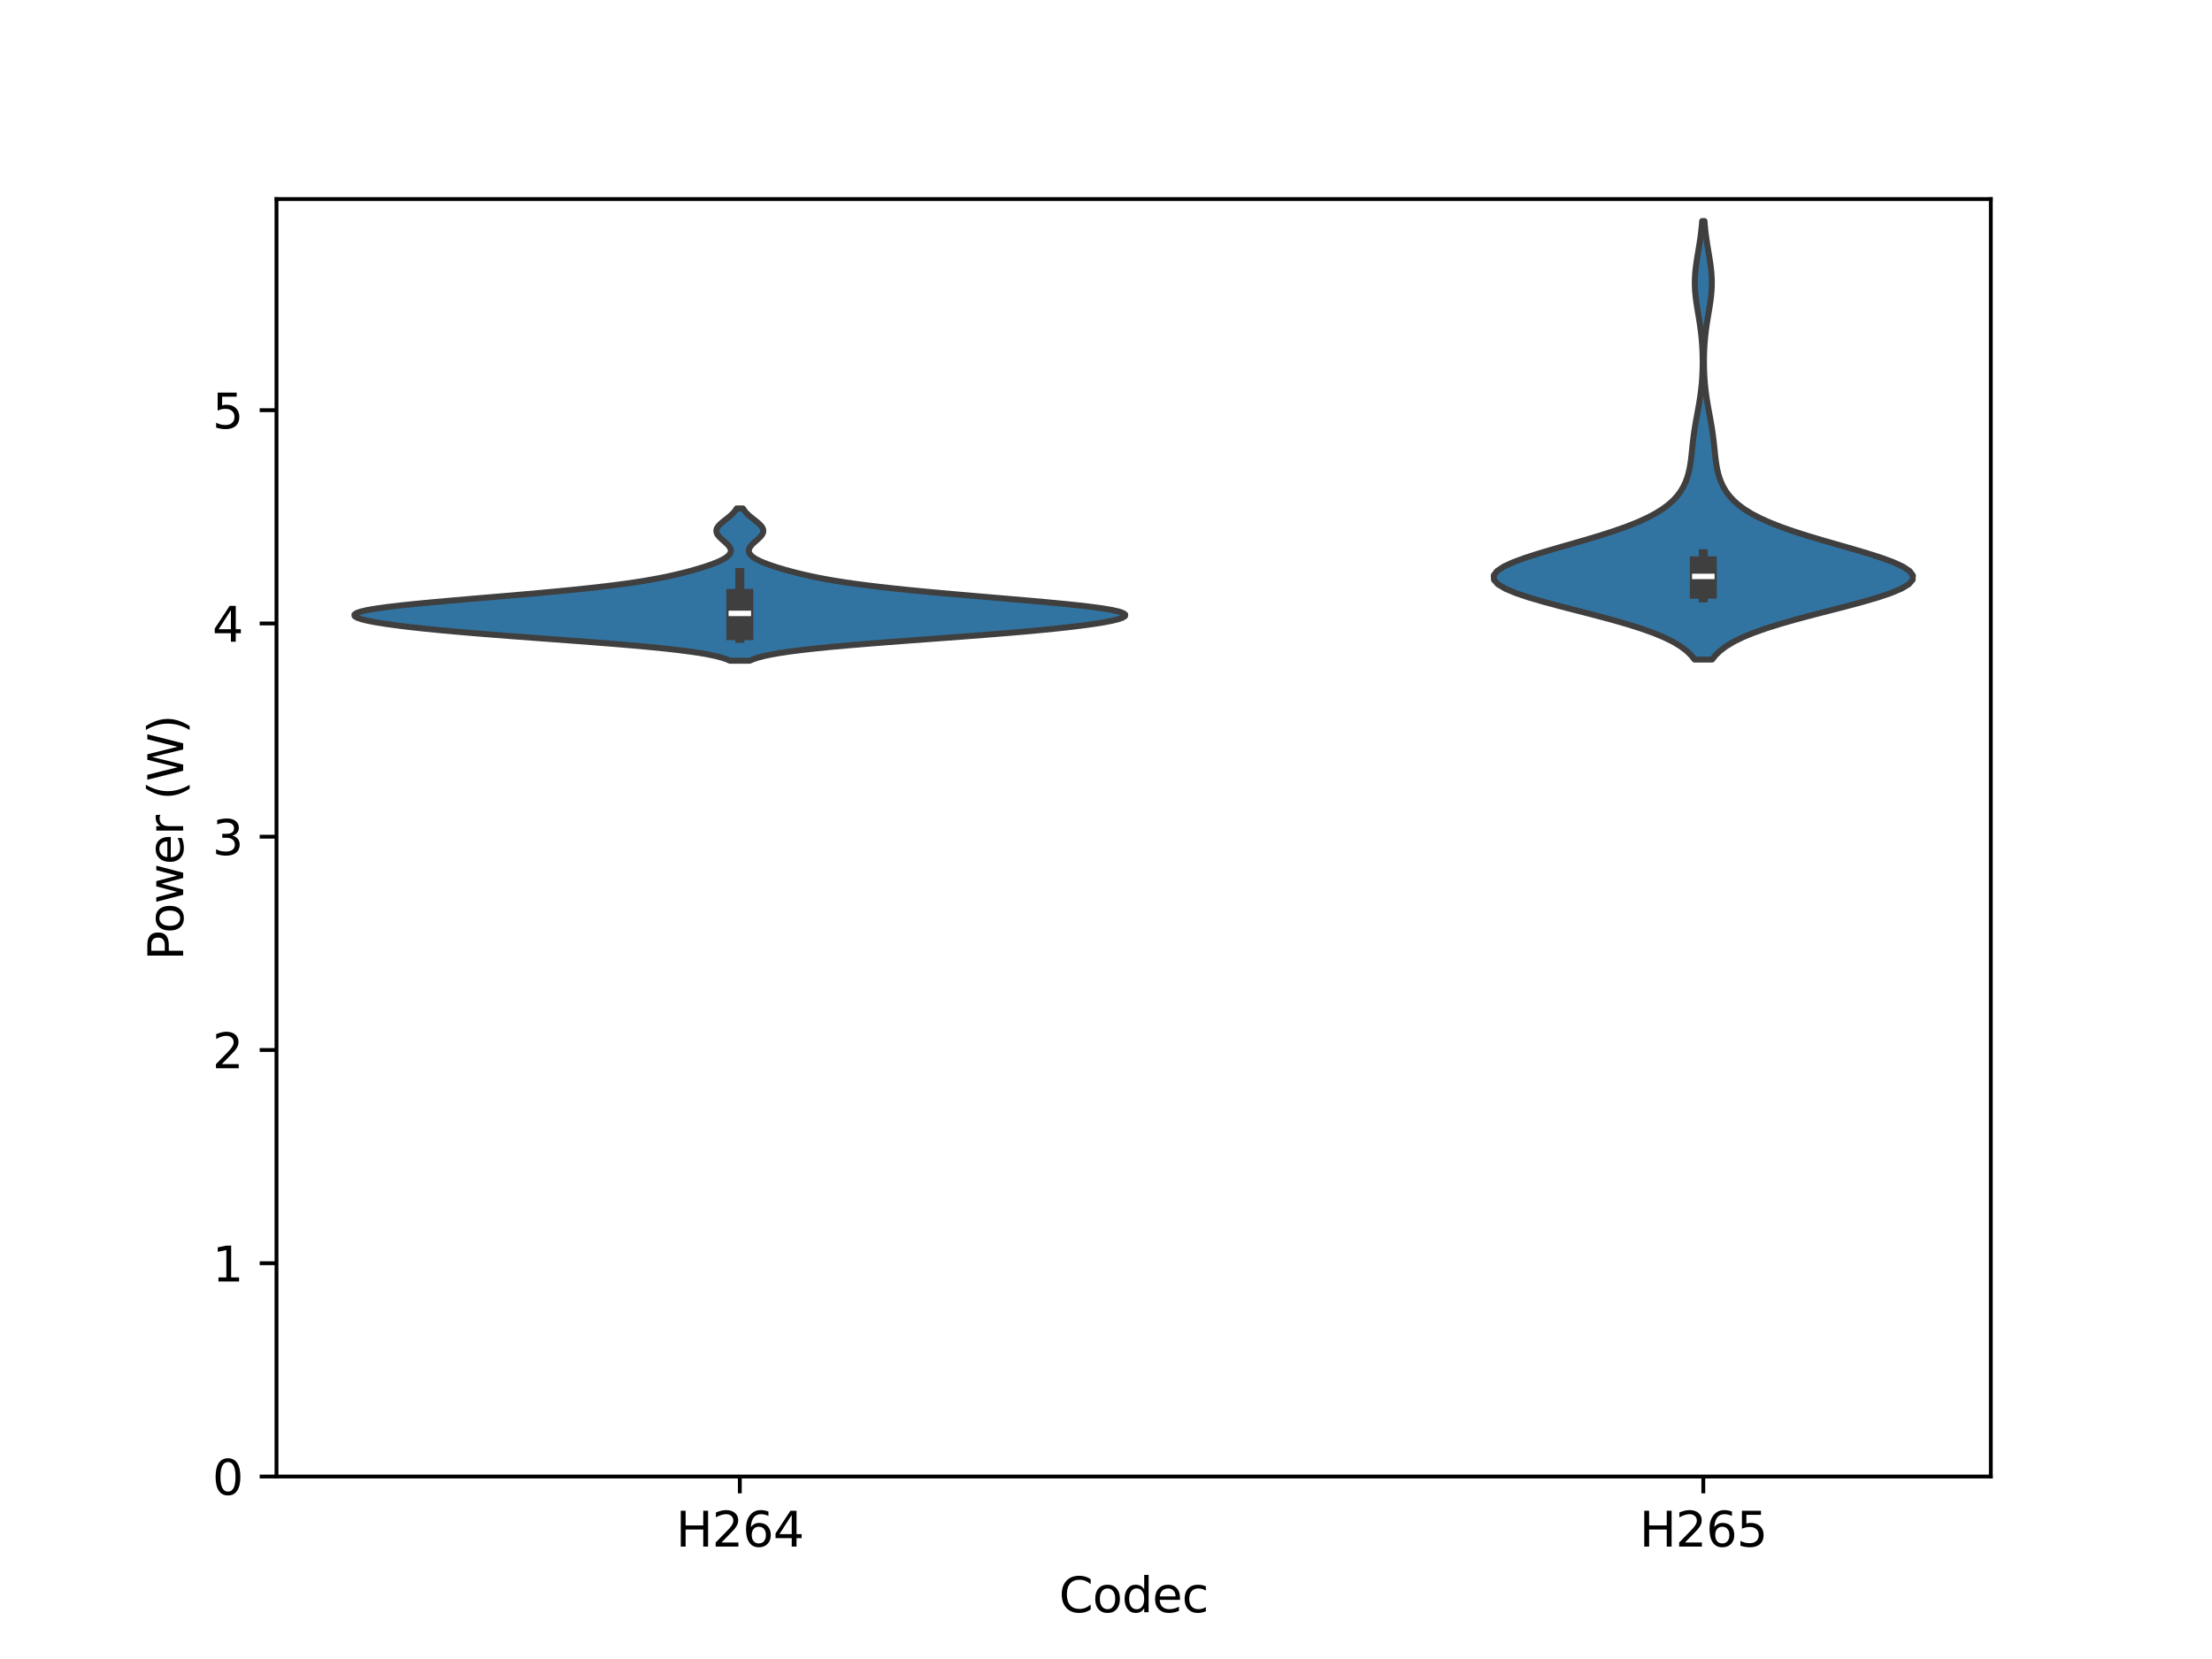 <?xml version="1.0" encoding="utf-8" standalone="no"?>
<!DOCTYPE svg PUBLIC "-//W3C//DTD SVG 1.1//EN"
  "http://www.w3.org/Graphics/SVG/1.1/DTD/svg11.dtd">
<svg xmlns:xlink="http://www.w3.org/1999/xlink" width="460.8pt" height="345.6pt" viewBox="0 0 460.8 345.6" xmlns="http://www.w3.org/2000/svg" version="1.1">
 <defs>
  <style type="text/css">*{stroke-linejoin: round; stroke-linecap: butt}</style>
 </defs>
 <g id="figure_1">
  <g id="patch_1">
   <path d="M 0 345.6 
L 460.8 345.6 
L 460.8 0 
L 0 0 
z
" style="fill: #ffffff"/>
  </g>
  <g id="axes_1">
   <g id="patch_2">
    <path d="M 57.6 307.584 
L 414.72 307.584 
L 414.72 41.472 
L 57.6 41.472 
z
" style="fill: #ffffff"/>
   </g>
   <g id="PolyCollection_1">
    <defs>
     <path id="m29d2606ea5" d="M 156.17 -207.959 
L 152.066 -207.959 
L 151.314 -208.279 
L 150.35 -208.599 
L 149.136 -208.92 
L 147.638 -209.24 
L 145.823 -209.561 
L 143.665 -209.881 
L 141.15 -210.201 
L 138.274 -210.522 
L 135.047 -210.842 
L 131.496 -211.163 
L 127.662 -211.483 
L 123.601 -211.803 
L 119.377 -212.124 
L 115.066 -212.444 
L 110.742 -212.765 
L 106.479 -213.085 
L 102.344 -213.405 
L 98.392 -213.726 
L 94.667 -214.046 
L 91.2 -214.367 
L 88.011 -214.687 
L 85.111 -215.007 
L 82.508 -215.328 
L 80.209 -215.648 
L 78.226 -215.969 
L 76.574 -216.289 
L 75.278 -216.609 
L 74.368 -216.93 
L 73.875 -217.25 
L 73.833 -217.57 
L 74.265 -217.891 
L 75.188 -218.211 
L 76.604 -218.532 
L 78.497 -218.852 
L 80.837 -219.172 
L 83.579 -219.493 
L 86.665 -219.813 
L 90.029 -220.134 
L 93.599 -220.454 
L 97.304 -220.774 
L 101.076 -221.095 
L 104.85 -221.415 
L 108.57 -221.736 
L 112.187 -222.056 
L 115.66 -222.376 
L 118.957 -222.697 
L 122.056 -223.017 
L 124.94 -223.338 
L 127.602 -223.658 
L 130.043 -223.978 
L 132.271 -224.299 
L 134.298 -224.619 
L 136.143 -224.94 
L 137.826 -225.26 
L 139.37 -225.58 
L 140.795 -225.901 
L 142.121 -226.221 
L 143.362 -226.541 
L 144.53 -226.862 
L 145.629 -227.182 
L 146.662 -227.503 
L 147.626 -227.823 
L 148.516 -228.143 
L 149.325 -228.464 
L 150.047 -228.784 
L 150.673 -229.105 
L 151.199 -229.425 
L 151.62 -229.745 
L 151.934 -230.066 
L 152.14 -230.386 
L 152.242 -230.707 
L 152.244 -231.027 
L 152.153 -231.347 
L 151.978 -231.668 
L 151.732 -231.988 
L 151.43 -232.309 
L 151.088 -232.629 
L 150.726 -232.949 
L 150.364 -233.27 
L 150.023 -233.59 
L 149.722 -233.911 
L 149.481 -234.231 
L 149.313 -234.551 
L 149.229 -234.872 
L 149.236 -235.192 
L 149.333 -235.512 
L 149.515 -235.833 
L 149.773 -236.153 
L 150.093 -236.474 
L 150.459 -236.794 
L 150.855 -237.114 
L 151.262 -237.435 
L 151.665 -237.755 
L 152.05 -238.076 
L 152.408 -238.396 
L 152.73 -238.716 
L 153.013 -239.037 
L 153.255 -239.357 
L 153.456 -239.678 
L 154.78 -239.678 
L 154.78 -239.678 
L 154.982 -239.357 
L 155.223 -239.037 
L 155.506 -238.716 
L 155.828 -238.396 
L 156.186 -238.076 
L 156.572 -237.755 
L 156.975 -237.435 
L 157.382 -237.114 
L 157.777 -236.794 
L 158.143 -236.474 
L 158.463 -236.153 
L 158.721 -235.833 
L 158.904 -235.512 
L 159 -235.192 
L 159.007 -234.872 
L 158.923 -234.551 
L 158.756 -234.231 
L 158.514 -233.911 
L 158.213 -233.59 
L 157.872 -233.27 
L 157.51 -232.949 
L 157.148 -232.629 
L 156.807 -232.309 
L 156.504 -231.988 
L 156.258 -231.668 
L 156.084 -231.347 
L 155.992 -231.027 
L 155.994 -230.707 
L 156.096 -230.386 
L 156.303 -230.066 
L 156.616 -229.745 
L 157.037 -229.425 
L 157.563 -229.105 
L 158.189 -228.784 
L 158.911 -228.464 
L 159.72 -228.143 
L 160.61 -227.823 
L 161.574 -227.503 
L 162.607 -227.182 
L 163.707 -226.862 
L 164.874 -226.541 
L 166.115 -226.221 
L 167.441 -225.901 
L 168.867 -225.58 
L 170.41 -225.26 
L 172.094 -224.94 
L 173.938 -224.619 
L 175.966 -224.299 
L 178.193 -223.978 
L 180.634 -223.658 
L 183.297 -223.338 
L 186.181 -223.017 
L 189.279 -222.697 
L 192.577 -222.376 
L 196.05 -222.056 
L 199.667 -221.736 
L 203.387 -221.415 
L 207.161 -221.095 
L 210.932 -220.774 
L 214.637 -220.454 
L 218.208 -220.134 
L 221.571 -219.813 
L 224.657 -219.493 
L 227.399 -219.172 
L 229.739 -218.852 
L 231.632 -218.532 
L 233.048 -218.211 
L 233.971 -217.891 
L 234.404 -217.57 
L 234.361 -217.25 
L 233.869 -216.93 
L 232.958 -216.609 
L 231.663 -216.289 
L 230.011 -215.969 
L 228.027 -215.648 
L 225.728 -215.328 
L 223.125 -215.007 
L 220.225 -214.687 
L 217.036 -214.367 
L 213.57 -214.046 
L 209.845 -213.726 
L 205.893 -213.405 
L 201.757 -213.085 
L 197.494 -212.765 
L 193.171 -212.444 
L 188.859 -212.124 
L 184.636 -211.803 
L 180.574 -211.483 
L 176.74 -211.163 
L 173.189 -210.842 
L 169.962 -210.522 
L 167.086 -210.201 
L 164.571 -209.881 
L 162.414 -209.561 
L 160.598 -209.24 
L 159.1 -208.92 
L 157.886 -208.599 
L 156.922 -208.279 
L 156.17 -207.959 
z
" style="stroke: #3f3f3f; stroke-width: 1.25"/>
    </defs>
    <g clip-path="url(#pfc87948ead)">
     <use xlink:href="#m29d2606ea5" x="0" y="345.6" style="fill: #3274a1; stroke: #3f3f3f; stroke-width: 1.25"/>
    </g>
   </g>
   <g id="PolyCollection_2">
    <defs>
     <path id="mb1ca04c557" d="M 356.664 -208.2 
L 353 -208.2 
L 352.266 -209.123 
L 351.308 -210.046 
L 350.082 -210.968 
L 348.552 -211.891 
L 346.684 -212.814 
L 344.461 -213.736 
L 341.879 -214.659 
L 338.956 -215.582 
L 335.738 -216.505 
L 332.295 -217.427 
L 328.725 -218.35 
L 325.148 -219.273 
L 321.703 -220.195 
L 318.534 -221.118 
L 315.785 -222.041 
L 313.587 -222.964 
L 312.045 -223.886 
L 311.23 -224.809 
L 311.176 -225.732 
L 311.873 -226.654 
L 313.271 -227.577 
L 315.284 -228.5 
L 317.798 -229.423 
L 320.683 -230.345 
L 323.801 -231.268 
L 327.018 -232.191 
L 330.213 -233.113 
L 333.286 -234.036 
L 336.156 -234.959 
L 338.772 -235.882 
L 341.101 -236.804 
L 343.136 -237.727 
L 344.882 -238.65 
L 346.359 -239.572 
L 347.591 -240.495 
L 348.61 -241.418 
L 349.444 -242.34 
L 350.122 -243.263 
L 350.669 -244.186 
L 351.107 -245.109 
L 351.454 -246.031 
L 351.728 -246.954 
L 351.943 -247.877 
L 352.11 -248.799 
L 352.244 -249.722 
L 352.354 -250.645 
L 352.452 -251.568 
L 352.546 -252.49 
L 352.645 -253.413 
L 352.753 -254.336 
L 352.875 -255.258 
L 353.011 -256.181 
L 353.162 -257.104 
L 353.323 -258.027 
L 353.491 -258.949 
L 353.661 -259.872 
L 353.827 -260.795 
L 353.986 -261.717 
L 354.133 -262.64 
L 354.265 -263.563 
L 354.379 -264.486 
L 354.476 -265.408 
L 354.555 -266.331 
L 354.615 -267.254 
L 354.659 -268.176 
L 354.686 -269.099 
L 354.698 -270.022 
L 354.694 -270.944 
L 354.674 -271.867 
L 354.639 -272.79 
L 354.587 -273.713 
L 354.518 -274.635 
L 354.432 -275.558 
L 354.328 -276.481 
L 354.207 -277.403 
L 354.072 -278.326 
L 353.925 -279.249 
L 353.773 -280.172 
L 353.619 -281.094 
L 353.471 -282.017 
L 353.337 -282.94 
L 353.222 -283.862 
L 353.134 -284.785 
L 353.078 -285.708 
L 353.057 -286.631 
L 353.073 -287.553 
L 353.124 -288.476 
L 353.207 -289.399 
L 353.318 -290.321 
L 353.45 -291.244 
L 353.596 -292.167 
L 353.75 -293.09 
L 353.903 -294.012 
L 354.051 -294.935 
L 354.189 -295.858 
L 354.314 -296.78 
L 354.422 -297.703 
L 354.515 -298.626 
L 354.592 -299.549 
L 355.072 -299.549 
L 355.072 -299.549 
L 355.148 -298.626 
L 355.241 -297.703 
L 355.35 -296.78 
L 355.474 -295.858 
L 355.612 -294.935 
L 355.76 -294.012 
L 355.914 -293.09 
L 356.067 -292.167 
L 356.213 -291.244 
L 356.345 -290.321 
L 356.456 -289.399 
L 356.539 -288.476 
L 356.59 -287.553 
L 356.606 -286.631 
L 356.585 -285.708 
L 356.529 -284.785 
L 356.441 -283.862 
L 356.327 -282.94 
L 356.192 -282.017 
L 356.044 -281.094 
L 355.891 -280.172 
L 355.738 -279.249 
L 355.592 -278.326 
L 355.456 -277.403 
L 355.336 -276.481 
L 355.232 -275.558 
L 355.145 -274.635 
L 355.076 -273.713 
L 355.024 -272.79 
L 354.989 -271.867 
L 354.97 -270.944 
L 354.966 -270.022 
L 354.977 -269.099 
L 355.005 -268.176 
L 355.048 -267.254 
L 355.109 -266.331 
L 355.187 -265.408 
L 355.284 -264.486 
L 355.399 -263.563 
L 355.53 -262.64 
L 355.677 -261.717 
L 355.836 -260.795 
L 356.003 -259.872 
L 356.173 -258.949 
L 356.341 -258.027 
L 356.502 -257.104 
L 356.652 -256.181 
L 356.788 -255.258 
L 356.91 -254.336 
L 357.019 -253.413 
L 357.117 -252.49 
L 357.212 -251.568 
L 357.309 -250.645 
L 357.42 -249.722 
L 357.553 -248.799 
L 357.721 -247.877 
L 357.935 -246.954 
L 358.209 -246.031 
L 358.557 -245.109 
L 358.995 -244.186 
L 359.541 -243.263 
L 360.219 -242.34 
L 361.053 -241.418 
L 362.072 -240.495 
L 363.305 -239.572 
L 364.781 -238.65 
L 366.527 -237.727 
L 368.562 -236.804 
L 370.892 -235.882 
L 373.507 -234.959 
L 376.378 -234.036 
L 379.45 -233.113 
L 382.645 -232.191 
L 385.862 -231.268 
L 388.98 -230.345 
L 391.865 -229.423 
L 394.379 -228.5 
L 396.392 -227.577 
L 397.79 -226.654 
L 398.487 -225.732 
L 398.433 -224.809 
L 397.619 -223.886 
L 396.076 -222.964 
L 393.878 -222.041 
L 391.13 -221.118 
L 387.961 -220.195 
L 384.515 -219.273 
L 380.939 -218.35 
L 377.368 -217.427 
L 373.925 -216.505 
L 370.707 -215.582 
L 367.785 -214.659 
L 365.202 -213.736 
L 362.979 -212.814 
L 361.112 -211.891 
L 359.581 -210.968 
L 358.356 -210.046 
L 357.397 -209.123 
L 356.664 -208.2 
z
" style="stroke: #3f3f3f; stroke-width: 1.25"/>
    </defs>
    <g clip-path="url(#pfc87948ead)">
     <use xlink:href="#mb1ca04c557" x="0" y="345.6" style="fill: #3274a1; stroke: #3f3f3f; stroke-width: 1.25"/>
    </g>
   </g>
   <g id="matplotlib.axis_1">
    <g id="xtick_1">
     <g id="line2d_1">
      <defs>
       <path id="m79dad41ae6" d="M 0 0 
L 0 3.5 
" style="stroke: #000000; stroke-width: 0.8"/>
      </defs>
      <g>
       <use xlink:href="#m79dad41ae6" x="154.118" y="307.584" style="stroke: #000000; stroke-width: 0.8"/>
      </g>
     </g>
     <g id="text_1">
      <!-- H264 -->
      <g transform="translate(140.814 322.182) scale(0.1 -0.1)">
       <defs>
        <path id="DejaVuSans-48" d="M 628 4666 
L 1259 4666 
L 1259 2753 
L 3553 2753 
L 3553 4666 
L 4184 4666 
L 4184 0 
L 3553 0 
L 3553 2222 
L 1259 2222 
L 1259 0 
L 628 0 
L 628 4666 
z
" transform="scale(0.016)"/>
        <path id="DejaVuSans-32" d="M 1228 531 
L 3431 531 
L 3431 0 
L 469 0 
L 469 531 
Q 828 903 1448 1529 
Q 2069 2156 2228 2338 
Q 2531 2678 2651 2914 
Q 2772 3150 2772 3378 
Q 2772 3750 2511 3984 
Q 2250 4219 1831 4219 
Q 1534 4219 1204 4116 
Q 875 4013 500 3803 
L 500 4441 
Q 881 4594 1212 4672 
Q 1544 4750 1819 4750 
Q 2544 4750 2975 4387 
Q 3406 4025 3406 3419 
Q 3406 3131 3298 2873 
Q 3191 2616 2906 2266 
Q 2828 2175 2409 1742 
Q 1991 1309 1228 531 
z
" transform="scale(0.016)"/>
        <path id="DejaVuSans-36" d="M 2113 2584 
Q 1688 2584 1439 2293 
Q 1191 2003 1191 1497 
Q 1191 994 1439 701 
Q 1688 409 2113 409 
Q 2538 409 2786 701 
Q 3034 994 3034 1497 
Q 3034 2003 2786 2293 
Q 2538 2584 2113 2584 
z
M 3366 4563 
L 3366 3988 
Q 3128 4100 2886 4159 
Q 2644 4219 2406 4219 
Q 1781 4219 1451 3797 
Q 1122 3375 1075 2522 
Q 1259 2794 1537 2939 
Q 1816 3084 2150 3084 
Q 2853 3084 3261 2657 
Q 3669 2231 3669 1497 
Q 3669 778 3244 343 
Q 2819 -91 2113 -91 
Q 1303 -91 875 529 
Q 447 1150 447 2328 
Q 447 3434 972 4092 
Q 1497 4750 2381 4750 
Q 2619 4750 2861 4703 
Q 3103 4656 3366 4563 
z
" transform="scale(0.016)"/>
        <path id="DejaVuSans-34" d="M 2419 4116 
L 825 1625 
L 2419 1625 
L 2419 4116 
z
M 2253 4666 
L 3047 4666 
L 3047 1625 
L 3713 1625 
L 3713 1100 
L 3047 1100 
L 3047 0 
L 2419 0 
L 2419 1100 
L 313 1100 
L 313 1709 
L 2253 4666 
z
" transform="scale(0.016)"/>
       </defs>
       <use xlink:href="#DejaVuSans-48"/>
       <use xlink:href="#DejaVuSans-32" x="75.195"/>
       <use xlink:href="#DejaVuSans-36" x="138.818"/>
       <use xlink:href="#DejaVuSans-34" x="202.441"/>
      </g>
     </g>
    </g>
    <g id="xtick_2">
     <g id="line2d_2">
      <g>
       <use xlink:href="#m79dad41ae6" x="354.832" y="307.584" style="stroke: #000000; stroke-width: 0.8"/>
      </g>
     </g>
     <g id="text_2">
      <!-- H265 -->
      <g transform="translate(341.528 322.182) scale(0.1 -0.1)">
       <defs>
        <path id="DejaVuSans-35" d="M 691 4666 
L 3169 4666 
L 3169 4134 
L 1269 4134 
L 1269 2991 
Q 1406 3038 1543 3061 
Q 1681 3084 1819 3084 
Q 2600 3084 3056 2656 
Q 3513 2228 3513 1497 
Q 3513 744 3044 326 
Q 2575 -91 1722 -91 
Q 1428 -91 1123 -41 
Q 819 9 494 109 
L 494 744 
Q 775 591 1075 516 
Q 1375 441 1709 441 
Q 2250 441 2565 725 
Q 2881 1009 2881 1497 
Q 2881 1984 2565 2268 
Q 2250 2553 1709 2553 
Q 1456 2553 1204 2497 
Q 953 2441 691 2322 
L 691 4666 
z
" transform="scale(0.016)"/>
       </defs>
       <use xlink:href="#DejaVuSans-48"/>
       <use xlink:href="#DejaVuSans-32" x="75.195"/>
       <use xlink:href="#DejaVuSans-36" x="138.818"/>
       <use xlink:href="#DejaVuSans-35" x="202.441"/>
      </g>
     </g>
    </g>
    <g id="text_3">
     <!-- Codec -->
     <g transform="translate(220.609 335.861) scale(0.1 -0.1)">
      <defs>
       <path id="DejaVuSans-43" d="M 4122 4306 
L 4122 3641 
Q 3803 3938 3442 4084 
Q 3081 4231 2675 4231 
Q 1875 4231 1450 3742 
Q 1025 3253 1025 2328 
Q 1025 1406 1450 917 
Q 1875 428 2675 428 
Q 3081 428 3442 575 
Q 3803 722 4122 1019 
L 4122 359 
Q 3791 134 3420 21 
Q 3050 -91 2638 -91 
Q 1578 -91 968 557 
Q 359 1206 359 2328 
Q 359 3453 968 4101 
Q 1578 4750 2638 4750 
Q 3056 4750 3426 4639 
Q 3797 4528 4122 4306 
z
" transform="scale(0.016)"/>
       <path id="DejaVuSans-6f" d="M 1959 3097 
Q 1497 3097 1228 2736 
Q 959 2375 959 1747 
Q 959 1119 1226 758 
Q 1494 397 1959 397 
Q 2419 397 2687 759 
Q 2956 1122 2956 1747 
Q 2956 2369 2687 2733 
Q 2419 3097 1959 3097 
z
M 1959 3584 
Q 2709 3584 3137 3096 
Q 3566 2609 3566 1747 
Q 3566 888 3137 398 
Q 2709 -91 1959 -91 
Q 1206 -91 779 398 
Q 353 888 353 1747 
Q 353 2609 779 3096 
Q 1206 3584 1959 3584 
z
" transform="scale(0.016)"/>
       <path id="DejaVuSans-64" d="M 2906 2969 
L 2906 4863 
L 3481 4863 
L 3481 0 
L 2906 0 
L 2906 525 
Q 2725 213 2448 61 
Q 2172 -91 1784 -91 
Q 1150 -91 751 415 
Q 353 922 353 1747 
Q 353 2572 751 3078 
Q 1150 3584 1784 3584 
Q 2172 3584 2448 3432 
Q 2725 3281 2906 2969 
z
M 947 1747 
Q 947 1113 1208 752 
Q 1469 391 1925 391 
Q 2381 391 2643 752 
Q 2906 1113 2906 1747 
Q 2906 2381 2643 2742 
Q 2381 3103 1925 3103 
Q 1469 3103 1208 2742 
Q 947 2381 947 1747 
z
" transform="scale(0.016)"/>
       <path id="DejaVuSans-65" d="M 3597 1894 
L 3597 1613 
L 953 1613 
Q 991 1019 1311 708 
Q 1631 397 2203 397 
Q 2534 397 2845 478 
Q 3156 559 3463 722 
L 3463 178 
Q 3153 47 2828 -22 
Q 2503 -91 2169 -91 
Q 1331 -91 842 396 
Q 353 884 353 1716 
Q 353 2575 817 3079 
Q 1281 3584 2069 3584 
Q 2775 3584 3186 3129 
Q 3597 2675 3597 1894 
z
M 3022 2063 
Q 3016 2534 2758 2815 
Q 2500 3097 2075 3097 
Q 1594 3097 1305 2825 
Q 1016 2553 972 2059 
L 3022 2063 
z
" transform="scale(0.016)"/>
       <path id="DejaVuSans-63" d="M 3122 3366 
L 3122 2828 
Q 2878 2963 2633 3030 
Q 2388 3097 2138 3097 
Q 1578 3097 1268 2742 
Q 959 2388 959 1747 
Q 959 1106 1268 751 
Q 1578 397 2138 397 
Q 2388 397 2633 464 
Q 2878 531 3122 666 
L 3122 134 
Q 2881 22 2623 -34 
Q 2366 -91 2075 -91 
Q 1284 -91 818 406 
Q 353 903 353 1747 
Q 353 2603 823 3093 
Q 1294 3584 2113 3584 
Q 2378 3584 2631 3529 
Q 2884 3475 3122 3366 
z
" transform="scale(0.016)"/>
      </defs>
      <use xlink:href="#DejaVuSans-43"/>
      <use xlink:href="#DejaVuSans-6f" x="69.824"/>
      <use xlink:href="#DejaVuSans-64" x="131.006"/>
      <use xlink:href="#DejaVuSans-65" x="194.482"/>
      <use xlink:href="#DejaVuSans-63" x="256.006"/>
     </g>
    </g>
   </g>
   <g id="matplotlib.axis_2">
    <g id="ytick_1">
     <g id="line2d_3">
      <defs>
       <path id="m7fb662ed2d" d="M 0 0 
L -3.5 0 
" style="stroke: #000000; stroke-width: 0.8"/>
      </defs>
      <g>
       <use xlink:href="#m7fb662ed2d" x="57.6" y="307.584" style="stroke: #000000; stroke-width: 0.8"/>
      </g>
     </g>
     <g id="text_4">
      <!-- 0 -->
      <g transform="translate(44.237 311.383) scale(0.1 -0.1)">
       <defs>
        <path id="DejaVuSans-30" d="M 2034 4250 
Q 1547 4250 1301 3770 
Q 1056 3291 1056 2328 
Q 1056 1369 1301 889 
Q 1547 409 2034 409 
Q 2525 409 2770 889 
Q 3016 1369 3016 2328 
Q 3016 3291 2770 3770 
Q 2525 4250 2034 4250 
z
M 2034 4750 
Q 2819 4750 3233 4129 
Q 3647 3509 3647 2328 
Q 3647 1150 3233 529 
Q 2819 -91 2034 -91 
Q 1250 -91 836 529 
Q 422 1150 422 2328 
Q 422 3509 836 4129 
Q 1250 4750 2034 4750 
z
" transform="scale(0.016)"/>
       </defs>
       <use xlink:href="#DejaVuSans-30"/>
      </g>
     </g>
    </g>
    <g id="ytick_2">
     <g id="line2d_4">
      <g>
       <use xlink:href="#m7fb662ed2d" x="57.6" y="263.157" style="stroke: #000000; stroke-width: 0.8"/>
      </g>
     </g>
     <g id="text_5">
      <!-- 1 -->
      <g transform="translate(44.237 266.956) scale(0.1 -0.1)">
       <defs>
        <path id="DejaVuSans-31" d="M 794 531 
L 1825 531 
L 1825 4091 
L 703 3866 
L 703 4441 
L 1819 4666 
L 2450 4666 
L 2450 531 
L 3481 531 
L 3481 0 
L 794 0 
L 794 531 
z
" transform="scale(0.016)"/>
       </defs>
       <use xlink:href="#DejaVuSans-31"/>
      </g>
     </g>
    </g>
    <g id="ytick_3">
     <g id="line2d_5">
      <g>
       <use xlink:href="#m7fb662ed2d" x="57.6" y="218.731" style="stroke: #000000; stroke-width: 0.8"/>
      </g>
     </g>
     <g id="text_6">
      <!-- 2 -->
      <g transform="translate(44.237 222.53) scale(0.1 -0.1)">
       <use xlink:href="#DejaVuSans-32"/>
      </g>
     </g>
    </g>
    <g id="ytick_4">
     <g id="line2d_6">
      <g>
       <use xlink:href="#m7fb662ed2d" x="57.6" y="174.304" style="stroke: #000000; stroke-width: 0.8"/>
      </g>
     </g>
     <g id="text_7">
      <!-- 3 -->
      <g transform="translate(44.237 178.103) scale(0.1 -0.1)">
       <defs>
        <path id="DejaVuSans-33" d="M 2597 2516 
Q 3050 2419 3304 2112 
Q 3559 1806 3559 1356 
Q 3559 666 3084 287 
Q 2609 -91 1734 -91 
Q 1441 -91 1130 -33 
Q 819 25 488 141 
L 488 750 
Q 750 597 1062 519 
Q 1375 441 1716 441 
Q 2309 441 2620 675 
Q 2931 909 2931 1356 
Q 2931 1769 2642 2001 
Q 2353 2234 1838 2234 
L 1294 2234 
L 1294 2753 
L 1863 2753 
Q 2328 2753 2575 2939 
Q 2822 3125 2822 3475 
Q 2822 3834 2567 4026 
Q 2313 4219 1838 4219 
Q 1578 4219 1281 4162 
Q 984 4106 628 3988 
L 628 4550 
Q 988 4650 1302 4700 
Q 1616 4750 1894 4750 
Q 2613 4750 3031 4423 
Q 3450 4097 3450 3541 
Q 3450 3153 3228 2886 
Q 3006 2619 2597 2516 
z
" transform="scale(0.016)"/>
       </defs>
       <use xlink:href="#DejaVuSans-33"/>
      </g>
     </g>
    </g>
    <g id="ytick_5">
     <g id="line2d_7">
      <g>
       <use xlink:href="#m7fb662ed2d" x="57.6" y="129.877" style="stroke: #000000; stroke-width: 0.8"/>
      </g>
     </g>
     <g id="text_8">
      <!-- 4 -->
      <g transform="translate(44.237 133.676) scale(0.1 -0.1)">
       <use xlink:href="#DejaVuSans-34"/>
      </g>
     </g>
    </g>
    <g id="ytick_6">
     <g id="line2d_8">
      <g>
       <use xlink:href="#m7fb662ed2d" x="57.6" y="85.45" style="stroke: #000000; stroke-width: 0.8"/>
      </g>
     </g>
     <g id="text_9">
      <!-- 5 -->
      <g transform="translate(44.237 89.249) scale(0.1 -0.1)">
       <use xlink:href="#DejaVuSans-35"/>
      </g>
     </g>
    </g>
    <g id="text_10">
     <!-- Power (W) -->
     <g transform="translate(38.158 200.076) rotate(-90) scale(0.1 -0.1)">
      <defs>
       <path id="DejaVuSans-50" d="M 1259 4147 
L 1259 2394 
L 2053 2394 
Q 2494 2394 2734 2622 
Q 2975 2850 2975 3272 
Q 2975 3691 2734 3919 
Q 2494 4147 2053 4147 
L 1259 4147 
z
M 628 4666 
L 2053 4666 
Q 2838 4666 3239 4311 
Q 3641 3956 3641 3272 
Q 3641 2581 3239 2228 
Q 2838 1875 2053 1875 
L 1259 1875 
L 1259 0 
L 628 0 
L 628 4666 
z
" transform="scale(0.016)"/>
       <path id="DejaVuSans-77" d="M 269 3500 
L 844 3500 
L 1563 769 
L 2278 3500 
L 2956 3500 
L 3675 769 
L 4391 3500 
L 4966 3500 
L 4050 0 
L 3372 0 
L 2619 2869 
L 1863 0 
L 1184 0 
L 269 3500 
z
" transform="scale(0.016)"/>
       <path id="DejaVuSans-72" d="M 2631 2963 
Q 2534 3019 2420 3045 
Q 2306 3072 2169 3072 
Q 1681 3072 1420 2755 
Q 1159 2438 1159 1844 
L 1159 0 
L 581 0 
L 581 3500 
L 1159 3500 
L 1159 2956 
Q 1341 3275 1631 3429 
Q 1922 3584 2338 3584 
Q 2397 3584 2469 3576 
Q 2541 3569 2628 3553 
L 2631 2963 
z
" transform="scale(0.016)"/>
       <path id="DejaVuSans-20" transform="scale(0.016)"/>
       <path id="DejaVuSans-28" d="M 1984 4856 
Q 1566 4138 1362 3434 
Q 1159 2731 1159 2009 
Q 1159 1288 1364 580 
Q 1569 -128 1984 -844 
L 1484 -844 
Q 1016 -109 783 600 
Q 550 1309 550 2009 
Q 550 2706 781 3412 
Q 1013 4119 1484 4856 
L 1984 4856 
z
" transform="scale(0.016)"/>
       <path id="DejaVuSans-57" d="M 213 4666 
L 850 4666 
L 1831 722 
L 2809 4666 
L 3519 4666 
L 4500 722 
L 5478 4666 
L 6119 4666 
L 4947 0 
L 4153 0 
L 3169 4050 
L 2175 0 
L 1381 0 
L 213 4666 
z
" transform="scale(0.016)"/>
       <path id="DejaVuSans-29" d="M 513 4856 
L 1013 4856 
Q 1481 4119 1714 3412 
Q 1947 2706 1947 2009 
Q 1947 1309 1714 600 
Q 1481 -109 1013 -844 
L 513 -844 
Q 928 -128 1133 580 
Q 1338 1288 1338 2009 
Q 1338 2731 1133 3434 
Q 928 4138 513 4856 
z
" transform="scale(0.016)"/>
      </defs>
      <use xlink:href="#DejaVuSans-50"/>
      <use xlink:href="#DejaVuSans-6f" x="56.678"/>
      <use xlink:href="#DejaVuSans-77" x="117.859"/>
      <use xlink:href="#DejaVuSans-65" x="199.646"/>
      <use xlink:href="#DejaVuSans-72" x="261.17"/>
      <use xlink:href="#DejaVuSans-20" x="302.283"/>
      <use xlink:href="#DejaVuSans-28" x="334.07"/>
      <use xlink:href="#DejaVuSans-57" x="373.084"/>
      <use xlink:href="#DejaVuSans-29" x="471.961"/>
     </g>
    </g>
   </g>
   <g id="line2d_9">
    <path d="M 154.118 132.982 
L 154.118 119.275 
" clip-path="url(#pfc87948ead)" style="fill: none; stroke: #3f3f3f; stroke-width: 1.875; stroke-linecap: square"/>
   </g>
   <g id="line2d_10">
    <path d="M 154.118 130.544 
L 154.118 125.505 
" clip-path="url(#pfc87948ead)" style="fill: none; stroke: #3f3f3f; stroke-width: 5.625; stroke-linecap: square"/>
   </g>
   <g id="line2d_11">
    <path d="M 154.118 127.782 
" clip-path="url(#pfc87948ead)" style="fill: none; stroke: #3f3f3f; stroke-width: 1.5; stroke-linecap: square"/>
    <defs>
     <path id="m2626c11820" d="M 2.344 0 
L -2.344 -0 
" style="stroke: #ffffff; stroke-width: 1.125"/>
    </defs>
    <g clip-path="url(#pfc87948ead)">
     <use xlink:href="#m2626c11820" x="154.118" y="127.782" style="fill: #ffffff; stroke: #ffffff; stroke-width: 1.125"/>
    </g>
   </g>
   <g id="line2d_12">
    <path d="M 354.832 124.552 
L 354.832 115.348 
" clip-path="url(#pfc87948ead)" style="fill: none; stroke: #3f3f3f; stroke-width: 1.875; stroke-linecap: square"/>
   </g>
   <g id="line2d_13">
    <path d="M 354.832 121.897 
L 354.832 118.716 
" clip-path="url(#pfc87948ead)" style="fill: none; stroke: #3f3f3f; stroke-width: 5.625; stroke-linecap: square"/>
   </g>
   <g id="line2d_14">
    <path d="M 354.832 120.081 
" clip-path="url(#pfc87948ead)" style="fill: none; stroke: #3f3f3f; stroke-width: 1.5; stroke-linecap: square"/>
    <g clip-path="url(#pfc87948ead)">
     <use xlink:href="#m2626c11820" x="354.832" y="120.081" style="fill: #ffffff; stroke: #ffffff; stroke-width: 1.125"/>
    </g>
   </g>
   <g id="patch_3">
    <path d="M 57.6 307.584 
L 57.6 41.472 
" style="fill: none; stroke: #000000; stroke-width: 0.8; stroke-linejoin: miter; stroke-linecap: square"/>
   </g>
   <g id="patch_4">
    <path d="M 414.72 307.584 
L 414.72 41.472 
" style="fill: none; stroke: #000000; stroke-width: 0.8; stroke-linejoin: miter; stroke-linecap: square"/>
   </g>
   <g id="patch_5">
    <path d="M 57.6 307.584 
L 414.72 307.584 
" style="fill: none; stroke: #000000; stroke-width: 0.8; stroke-linejoin: miter; stroke-linecap: square"/>
   </g>
   <g id="patch_6">
    <path d="M 57.6 41.472 
L 414.72 41.472 
" style="fill: none; stroke: #000000; stroke-width: 0.8; stroke-linejoin: miter; stroke-linecap: square"/>
   </g>
  </g>
 </g>
 <defs>
  <clipPath id="pfc87948ead">
   <rect x="57.6" y="41.472" width="357.12" height="266.112"/>
  </clipPath>
 </defs>
</svg>
